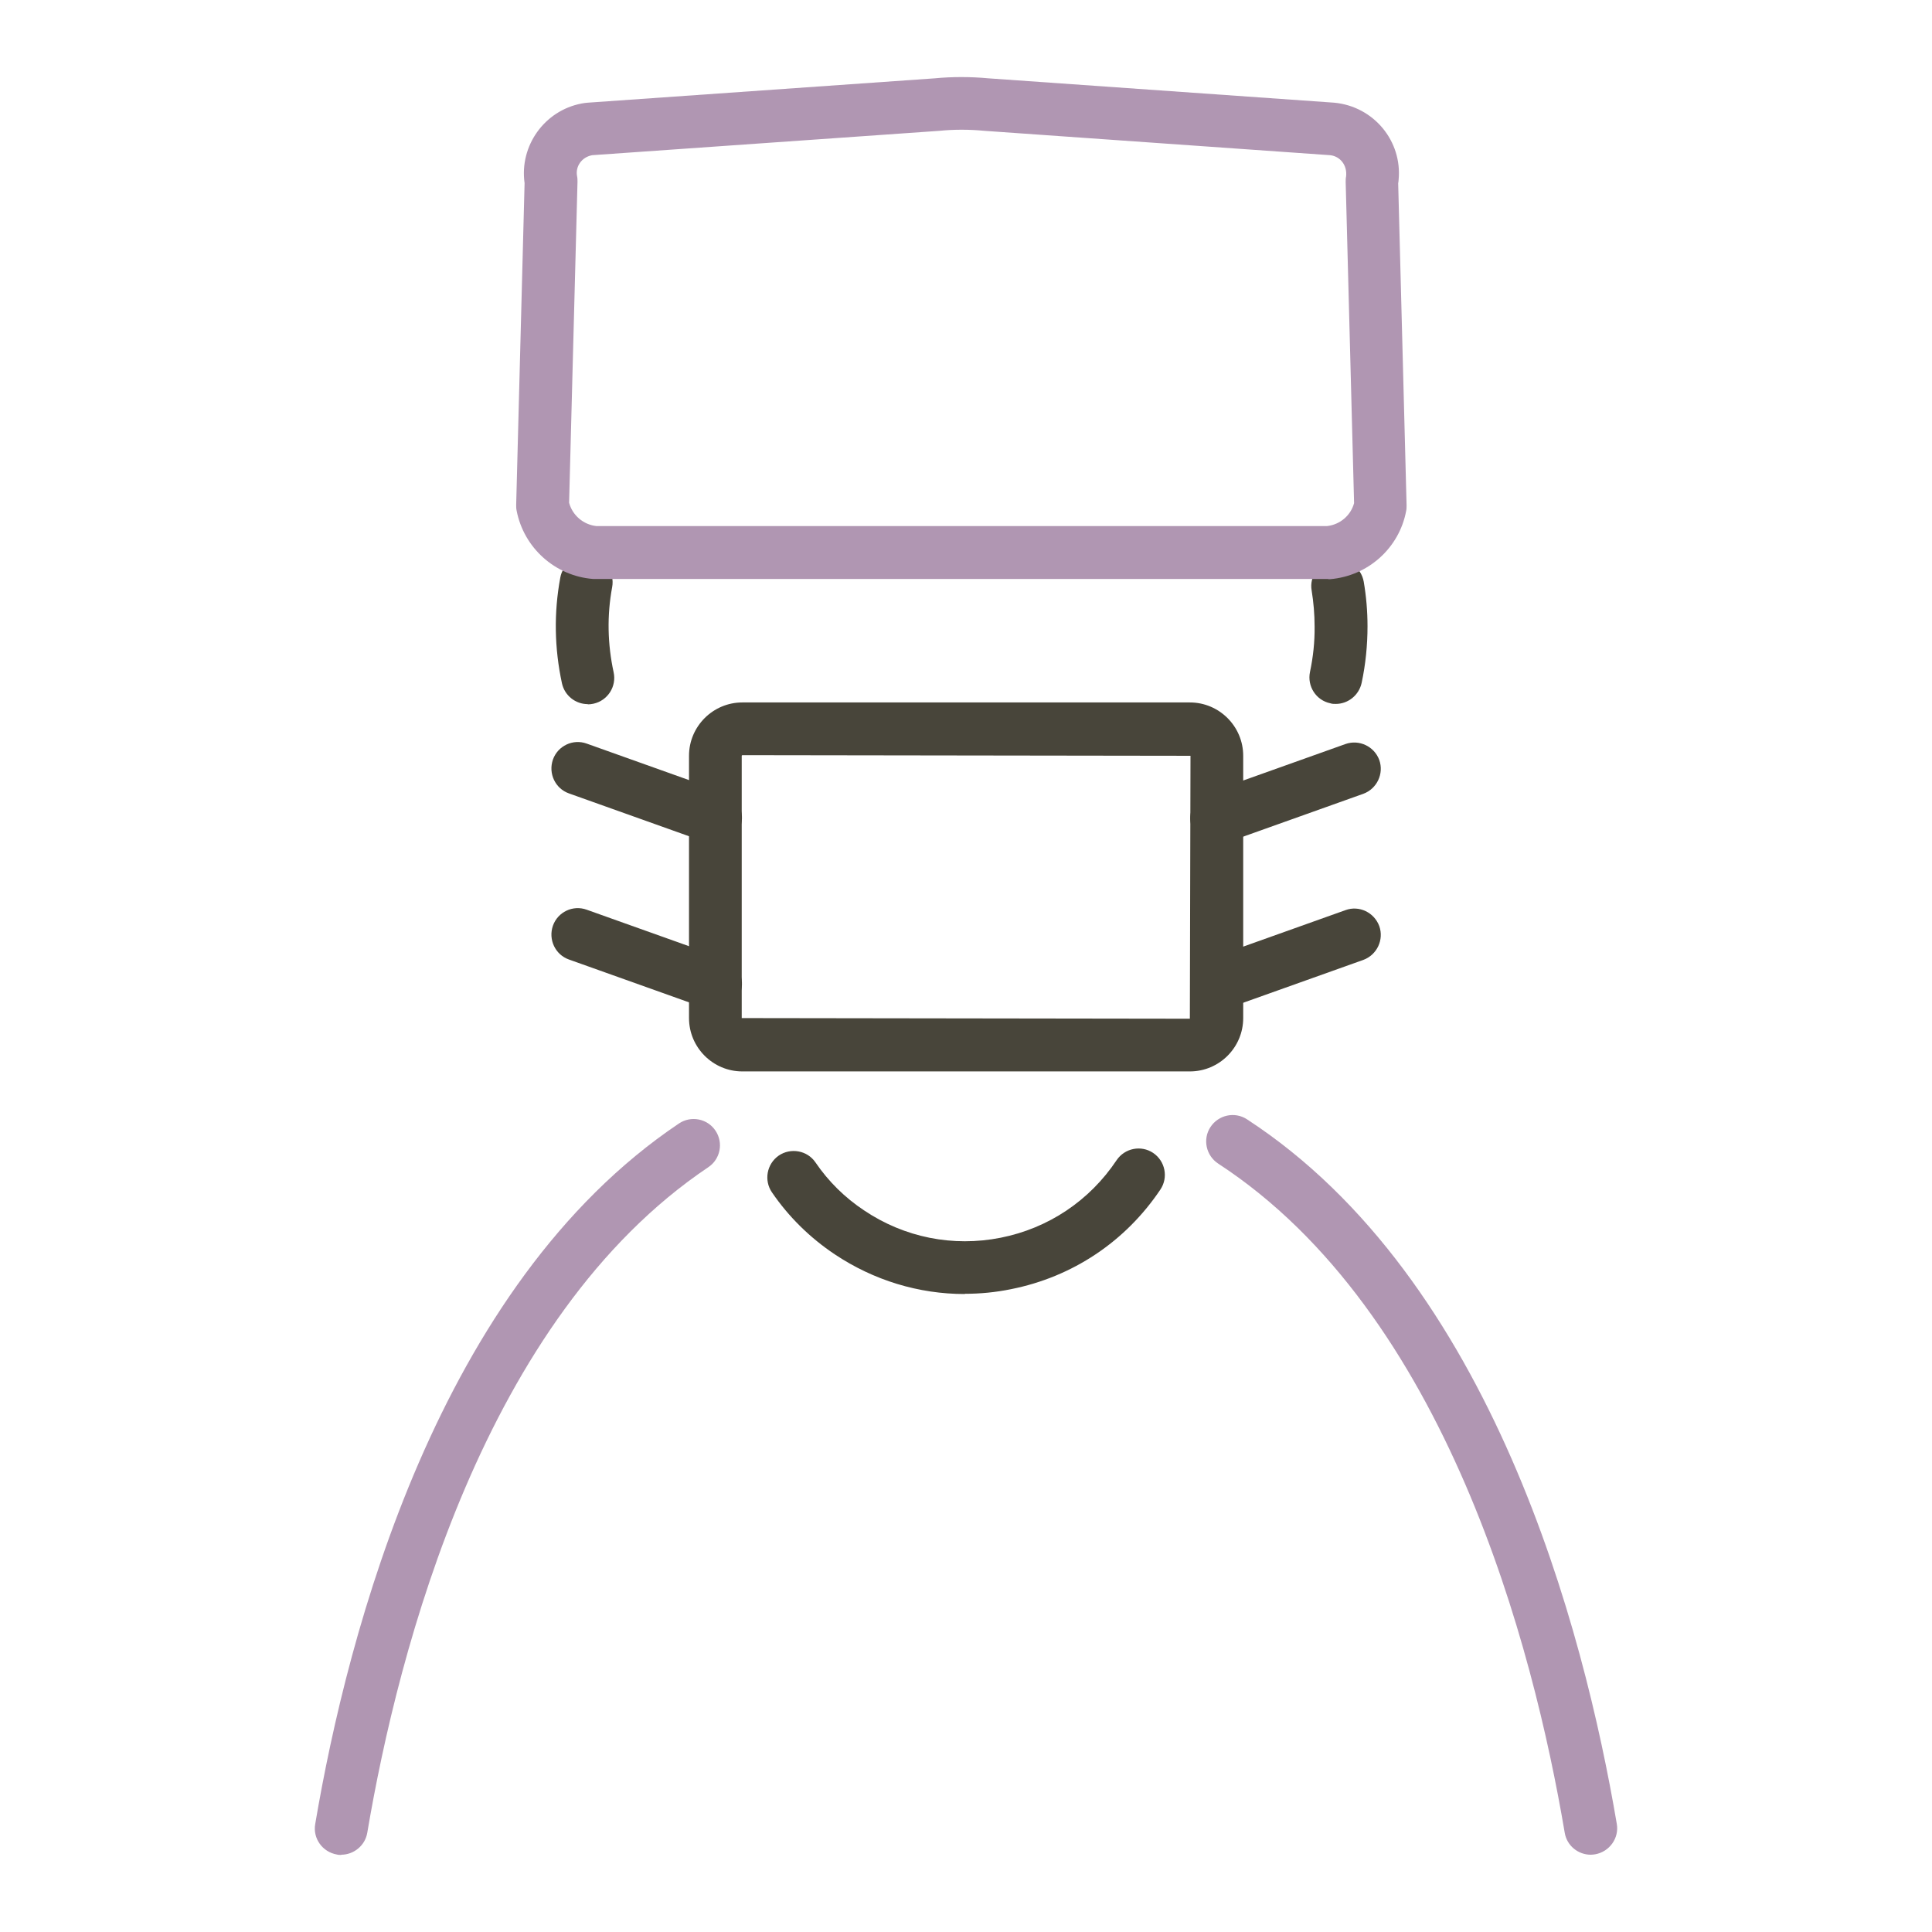 <?xml version="1.0" encoding="UTF-8"?><svg id="_レイヤー_1" xmlns="http://www.w3.org/2000/svg" viewBox="0 0 92 92"><defs><style>.cls-1{fill:#48453a;}.cls-1,.cls-2{stroke-width:0px;}.cls-2{fill:#b096b2;}</style></defs><path class="cls-1" d="m27.99,33.53c-.58,0-1.1-.4-1.23-.99-.36-1.67-.39-3.36-.08-5.03.12-.68.78-1.14,1.46-1.01.68.12,1.14.78,1.01,1.46-.25,1.35-.22,2.71.07,4.05.15.68-.28,1.35-.96,1.5-.09.02-.18.03-.27.03Z"/><path class="cls-1" d="m63.61,33.52c-.09,0-.18,0-.26-.03-.68-.14-1.11-.81-.97-1.49.15-.71.23-1.44.22-2.17,0-.58-.05-1.15-.14-1.71-.12-.68.35-1.33,1.03-1.45.69-.11,1.33.35,1.45,1.03.12.7.18,1.41.18,2.12,0,.9-.09,1.81-.28,2.7-.13.59-.65,1-1.23,1Z"/><path class="cls-2" d="m63.26,27.57H28.34s-.07,0-.1,0c-1.8-.14-3.3-1.48-3.64-3.26-.02-.09-.02-.18-.02-.27l.4-15.32c-.25-1.77.94-3.45,2.71-3.79.09-.02.19-.03.29-.04l16.53-1.16c.83-.08,1.7-.08,2.56,0l16.47,1.16c1.88.18,3.24,1.83,3.06,3.68,0,.05-.01.1-.02.16l.4,15.33c0,.09,0,.18-.02.27-.33,1.77-1.82,3.1-3.62,3.25-.03,0-.07,0-.1,0Zm-34.86-2.52h34.8c.61-.07,1.12-.5,1.28-1.09l-.4-15.29c0-.09,0-.18.02-.27.06-.54-.29-.96-.76-1.01l-16.46-1.16c-.73-.07-1.45-.07-2.15,0l-16.53,1.16c-.5.09-.81.54-.72,1,.02.09.02.18.02.27l-.4,15.28c.16.6.68,1.04,1.29,1.11Z"/><path class="cls-2" d="m75.75,88.32c-.6,0-1.14-.43-1.24-1.05-1.5-8.86-5.63-24.77-16.5-31.86-.58-.38-.75-1.16-.37-1.74.38-.58,1.16-.75,1.74-.37,11.68,7.61,16.04,24.29,17.61,33.55.12.68-.35,1.33-1.03,1.45-.07.01-.14.02-.21.02Z"/><path class="cls-2" d="m16.25,88.33c-.07,0-.14,0-.21-.02-.68-.12-1.15-.76-1.03-1.45,1.55-9.15,5.85-25.66,17.32-33.36.58-.39,1.36-.23,1.74.34.39.58.23,1.36-.34,1.74-10.68,7.17-14.76,22.94-16.24,31.69-.1.61-.64,1.05-1.24,1.05Z"/><path class="cls-1" d="m45.94,61.62c-2.19,0-4.33-.65-6.19-1.89-1.18-.79-2.19-1.78-2.99-2.95-.39-.57-.25-1.35.32-1.75.57-.39,1.36-.25,1.75.32.62.91,1.4,1.68,2.32,2.29,1.92,1.29,4.23,1.75,6.5,1.3,2.27-.45,4.23-1.76,5.52-3.69.39-.58,1.17-.73,1.74-.35.58.39.73,1.17.35,1.74-1.66,2.48-4.19,4.17-7.12,4.75-.73.15-1.47.22-2.2.22Z"/><path class="cls-1" d="m56.66,51.02h-21.31c-1.4,0-2.54-1.14-2.54-2.54v-12.49c0-1.4,1.14-2.54,2.54-2.54h21.31c1.4,0,2.54,1.14,2.54,2.54v12.49c0,1.4-1.14,2.54-2.54,2.54Zm-21.31-15.06s-.03.01-.03.03v12.49l21.34.03.03-12.52-21.34-.03Z"/><path class="cls-1" d="m57.93,40.21c-.52,0-1-.32-1.18-.83-.23-.65.11-1.37.76-1.61l6.56-2.34c.65-.23,1.37.11,1.61.76.23.65-.11,1.37-.76,1.61l-6.56,2.34c-.14.05-.28.07-.42.07Z"/><path class="cls-1" d="m34.07,40.19c-.14,0-.28-.02-.42-.07l-6.56-2.34c-.65-.23-.99-.95-.76-1.61.23-.65.95-1,1.61-.76l6.56,2.34c.65.23.99.95.76,1.61-.18.51-.67.83-1.18.83Z"/><path class="cls-1" d="m57.93,48.12c-.52,0-1-.32-1.18-.83-.23-.65.11-1.37.76-1.61l6.56-2.34c.65-.24,1.37.11,1.61.76.23.65-.11,1.37-.76,1.61l-6.56,2.34c-.14.05-.28.07-.42.07Z"/><path class="cls-1" d="m34.07,48.1c-.14,0-.28-.02-.42-.07l-6.56-2.34c-.65-.23-.99-.95-.76-1.61.23-.65.95-1,1.61-.76l6.56,2.34c.65.23.99.95.76,1.61-.18.51-.67.83-1.18.83Z"/></svg>